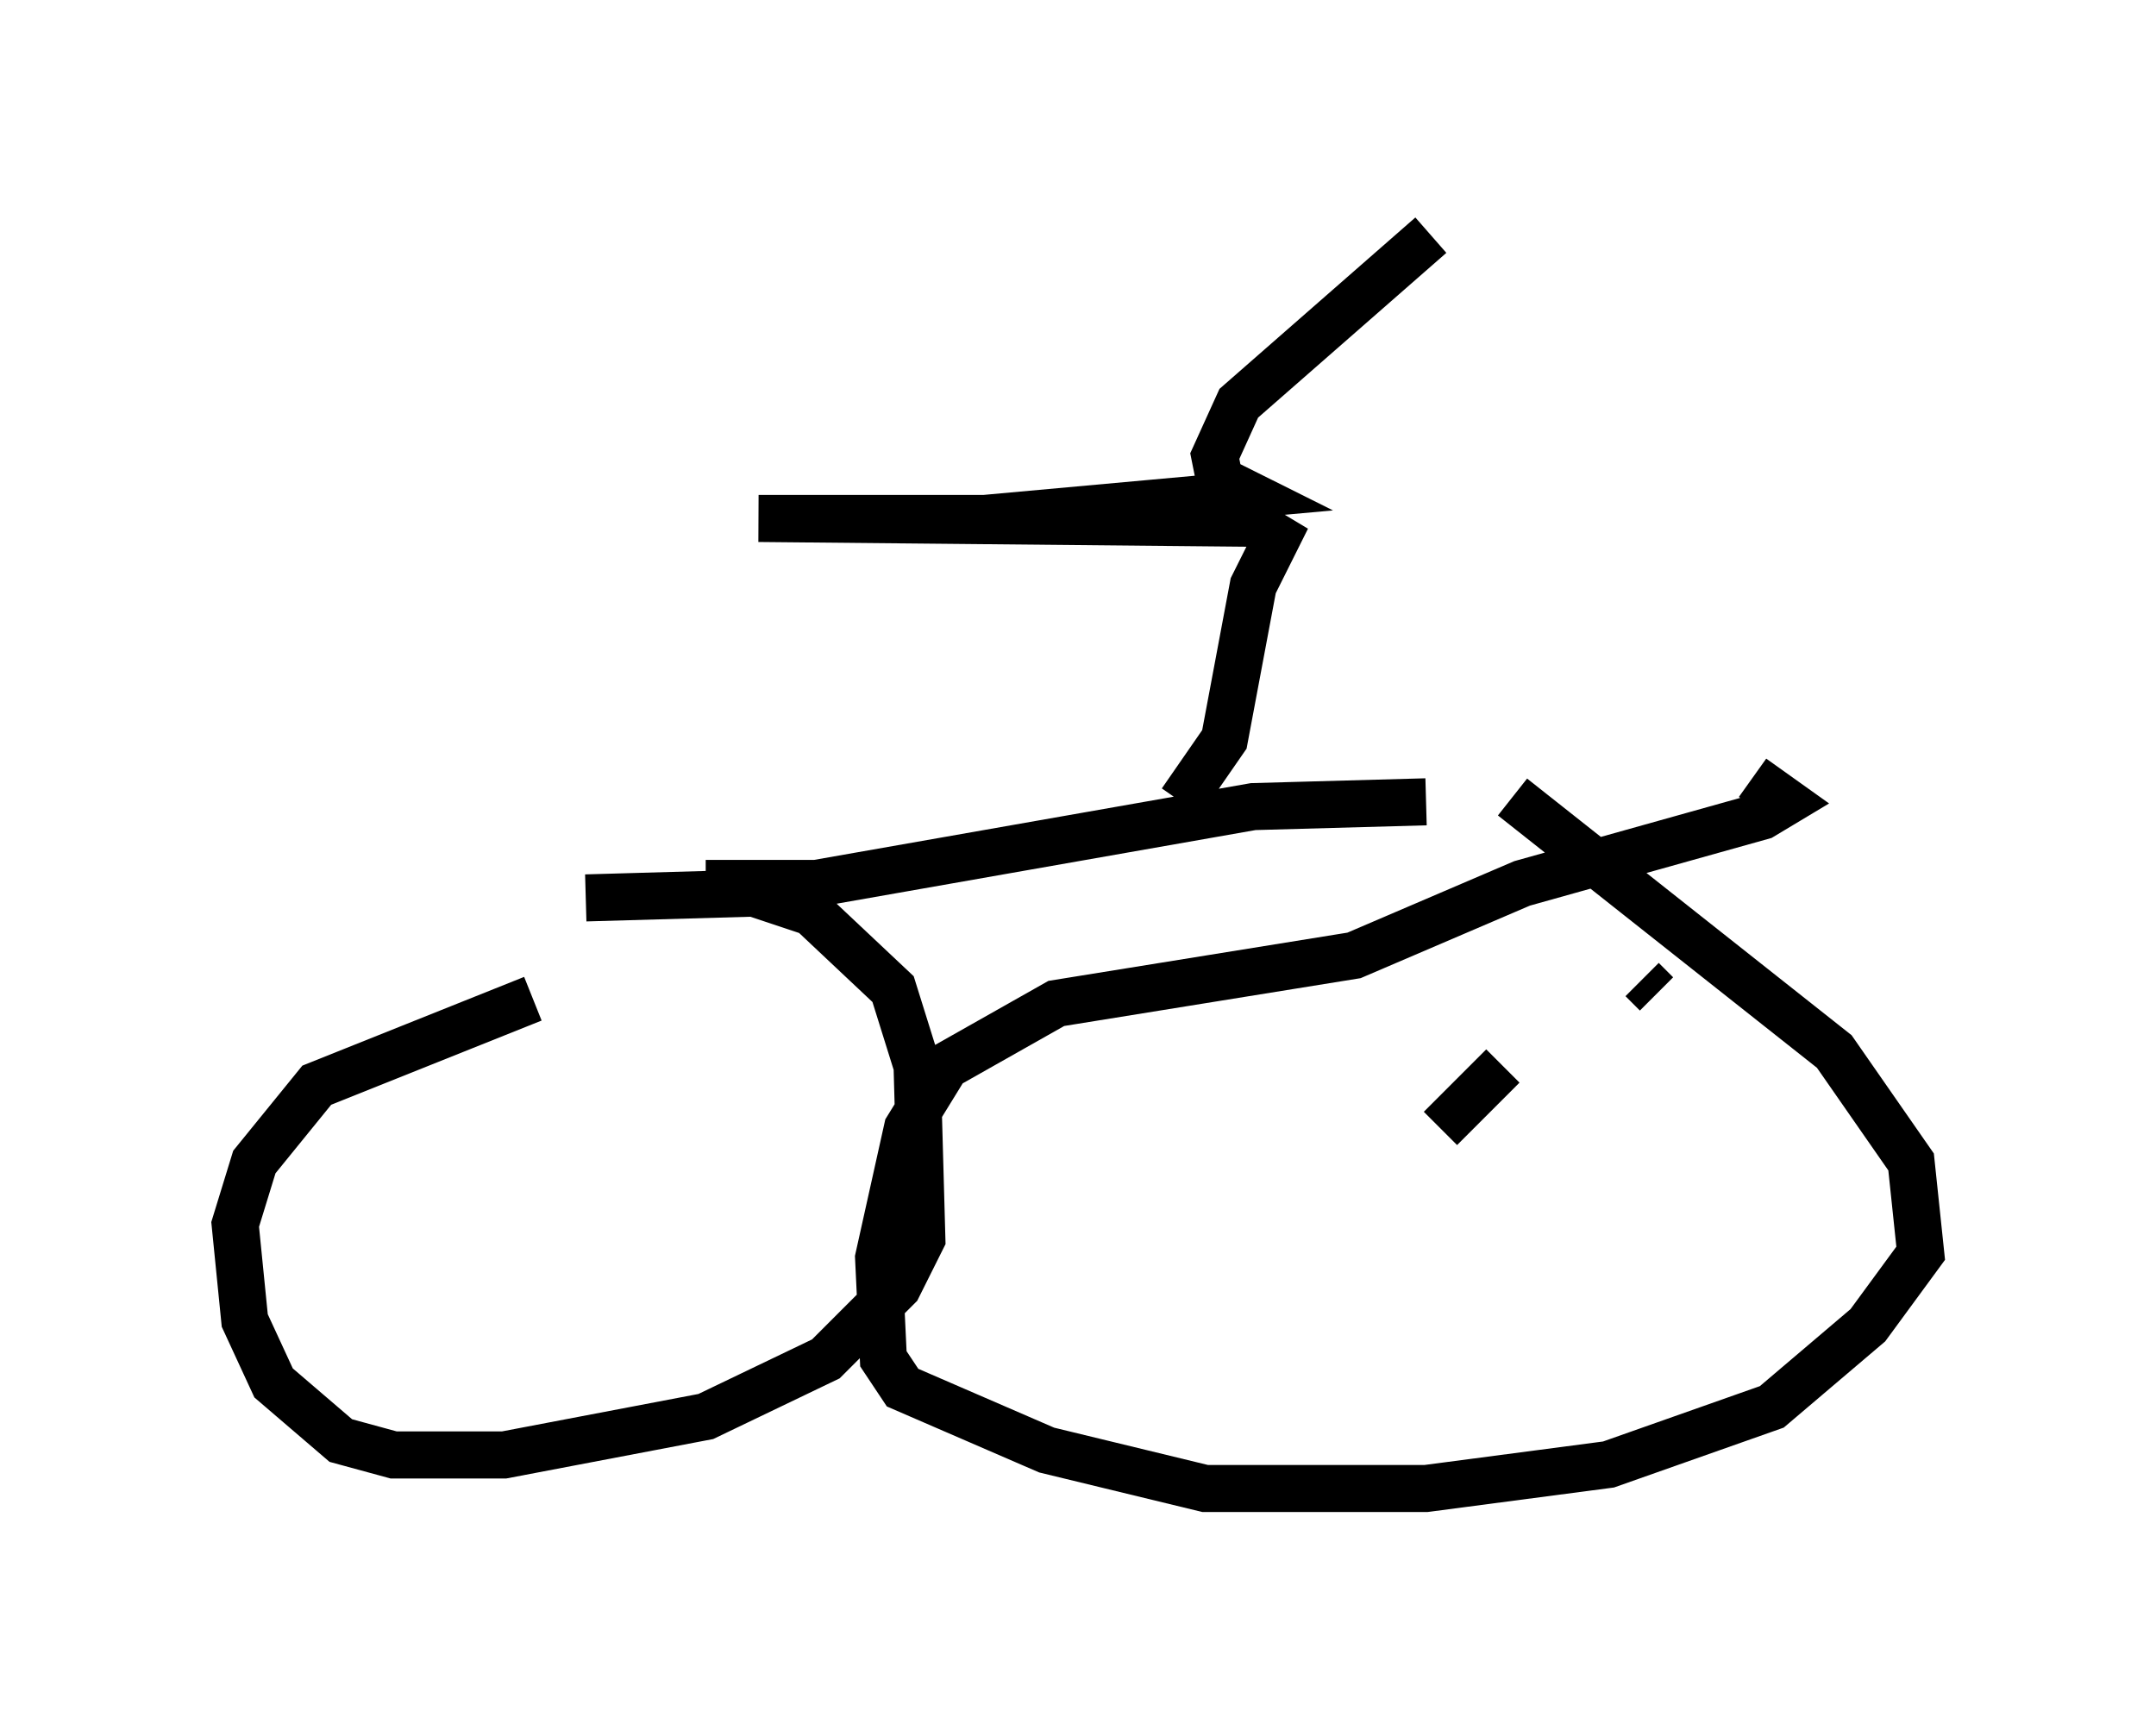 <?xml version="1.0" encoding="utf-8" ?>
<svg baseProfile="full" height="36.644" version="1.1" width="45.832" xmlns="http://www.w3.org/2000/svg" xmlns:ev="http://www.w3.org/2001/xml-events" xmlns:xlink="http://www.w3.org/1999/xlink"><defs /><rect fill="white" height="36.644" width="45.832" x="0" y="0" /><path d="M8.369, 20.006 m4.083, -0.919 l3.573, -0.102 1.225, 0.408 l1.735, 1.633 0.51, 1.633 l0.102, 3.675 -0.51, 1.021 l-1.531, 1.531 -2.552, 1.225 l-4.288, 0.817 -2.348, 0.0 l-1.123, -0.306 -1.429, -1.225 l-0.613, -1.327 -0.204, -2.042 l0.408, -1.327 1.327, -1.633 l4.594, -1.838 m20.825, -4.288 l6.84, 5.41 1.633, 2.348 l0.204, 1.94 -1.123, 1.531 l-2.042, 1.735 -3.471, 1.225 l-3.879, 0.51 -4.696, 0.0 l-3.369, -0.817 -3.063, -1.327 l-0.408, -0.613 -0.102, -2.144 l0.613, -2.756 0.817, -1.327 l2.348, -1.327 6.329, -1.021 l3.573, -1.531 5.104, -1.429 l0.51, -0.306 -0.715, -0.51 m-22.254, 2.246 l2.348, 0.0 9.29, -1.633 l3.675, -0.102 m-5.206, 0.0 l0.919, -1.327 0.613, -3.267 l0.51, -1.021 -0.51, -0.306 l-10.515, -0.102 4.798, 0.0 l5.615, -0.51 -0.613, -0.306 l-0.102, -0.51 0.51, -1.123 l4.083, -3.573 m0.204, 18.988 l1.327, -1.327 m2.96, -1.838 l0.102, 0.102 m0.0, 0.0 l0.204, 0.204 " fill="none" stroke="black" stroke-width="1" /></svg>